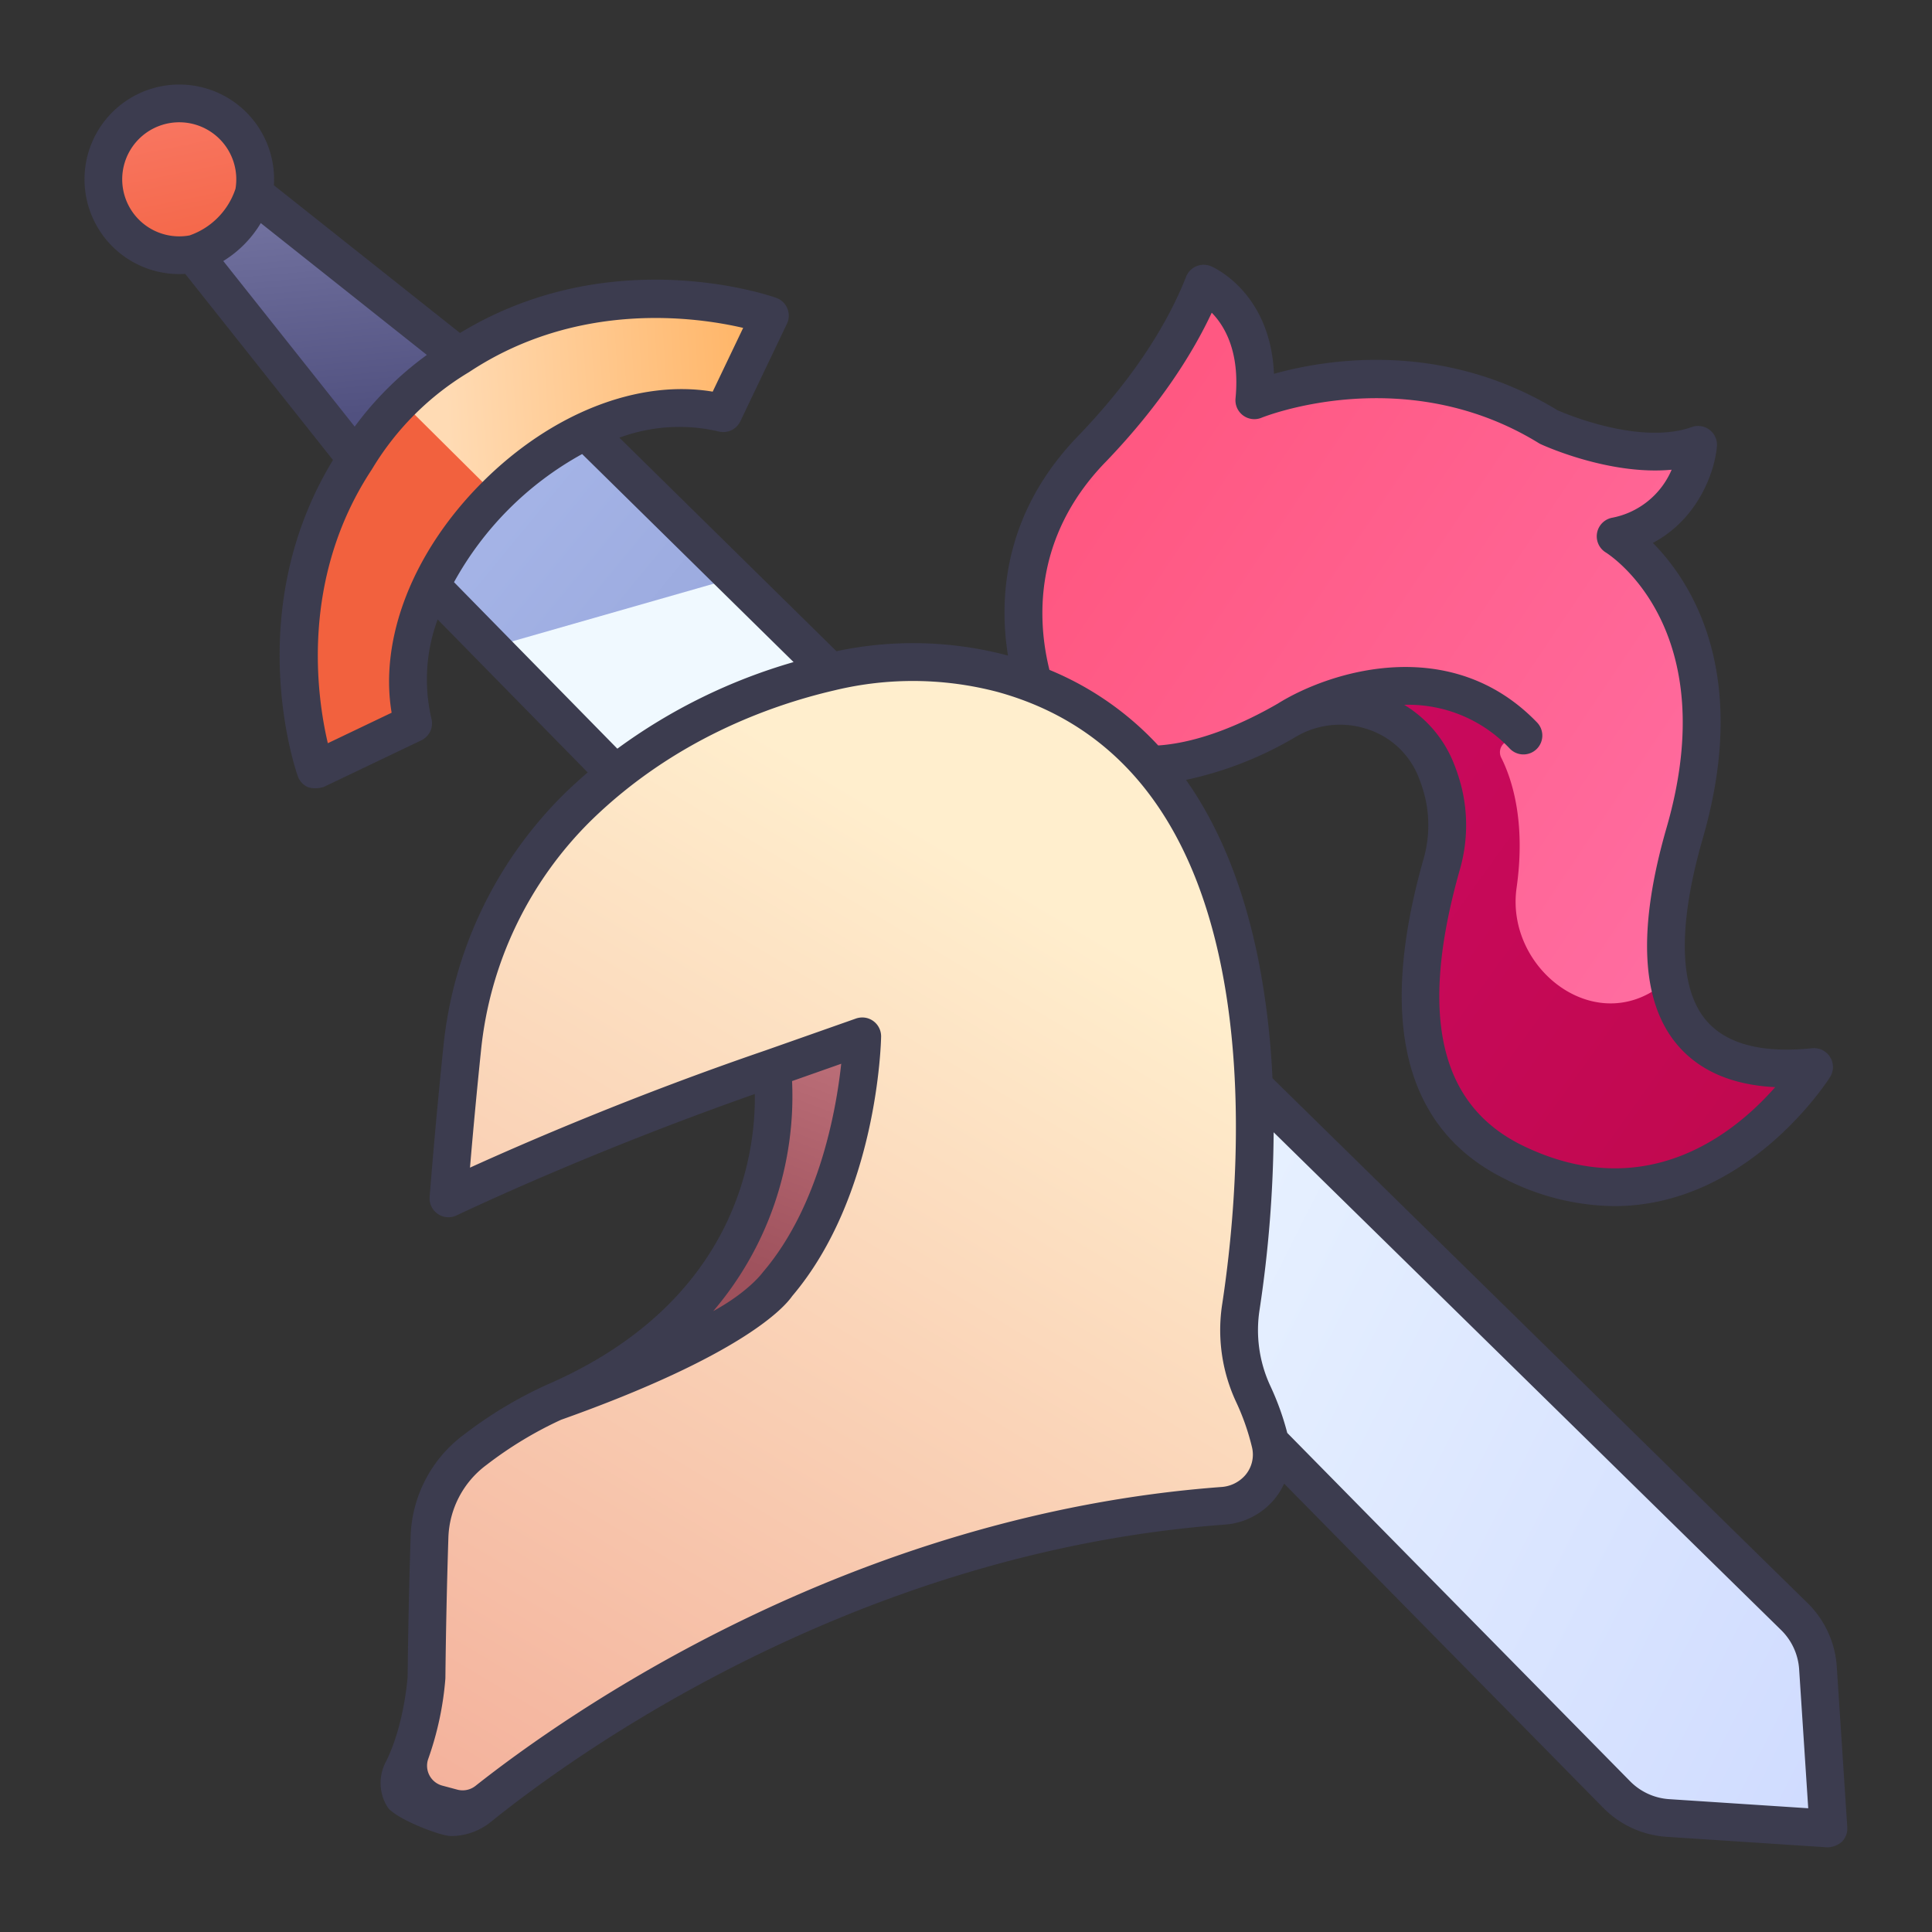<svg xmlns="http://www.w3.org/2000/svg" version="1.1" xmlns:xlink="http://www.w3.org/1999/xlink" width="512" height="512" x="0" y="0" viewBox="0 0 340 340" style="enable-background:new 0 0 512 512" xml:space="preserve" class=""><rect x="0" y="0" width="340" height="340" fill="#333333" stroke="none"/><g><linearGradient id="b" x1="418.787" x2="167.386" y1="308.423" y2="181.271" gradientUnits="userSpaceOnUse"><stop offset="0" stop-color="#c2cfff"></stop><stop offset="1" stop-color="#f0f9ff"></stop></linearGradient><linearGradient id="c" x1="-6.125" x2="230.301" y1="11.237" y2="205.982" gradientUnits="userSpaceOnUse"><stop offset="0" stop-color="#c1d1ff"></stop><stop offset="1" stop-color="#7a88c2"></stop></linearGradient><linearGradient id="d" x1="56.353" x2="61.012" y1="21.517" y2="73.189" gradientUnits="userSpaceOnUse"><stop offset="0" stop-color="#8080ad"></stop><stop offset="1" stop-color="#515180"></stop></linearGradient><linearGradient id="a" x1="23.09" x2="35.879" y1="-10.212" y2="52.848" gradientUnits="userSpaceOnUse"><stop offset="0" stop-color="#ff8a83"></stop><stop offset="1" stop-color="#f2613e"></stop></linearGradient><linearGradient xlink:href="#a" id="e" x1="55.258" x2="74.649" y1="131.201" y2="86.046"></linearGradient><linearGradient id="f" x1="180.301" x2="342.77" y1="63.34" y2="172.53" gradientUnits="userSpaceOnUse"><stop offset="0" stop-color="#ff547c"></stop><stop offset="1" stop-color="#ff73aa"></stop></linearGradient><linearGradient id="g" x1="82.776" x2="185.626" y1="332.152" y2="159.65" gradientUnits="userSpaceOnUse"><stop offset="0" stop-color="#f3ae99"></stop><stop offset="1" stop-color="#ffeecd"></stop></linearGradient><linearGradient id="h" x1="147.508" x2="124.413" y1="159.343" y2="221.315" gradientUnits="userSpaceOnUse"><stop offset="0" stop-color="#cd8089"></stop><stop offset="1" stop-color="#9e515c"></stop></linearGradient><linearGradient id="i" x1="400.091" x2="114.885" y1="261.521" y2="56.15" gradientUnits="userSpaceOnUse"><stop offset="0" stop-color="#b7083e"></stop><stop offset="1" stop-color="#d60a73"></stop></linearGradient><linearGradient id="j" x1="140.62" x2="78.549" y1="67.339" y2="71.242" gradientUnits="userSpaceOnUse"><stop offset="0" stop-color="#ffaf5b"></stop><stop offset="1" stop-color="#ffdbb4"></stop></linearGradient><path fill="url(#b)" d="M96.274 69.19 69.187 96.277l215.3 219.5a13.974 13.974 0 0 0 9.06 4.157l28.242 1.849-1.849-28.242a13.971 13.971 0 0 0-4.158-9.06z" opacity="1" data-original="url(#b)" class=""></path><path fill="url(#c)" d="M129.366 101.647 96.274 69.19 69.187 96.277l17.299 17.637z" opacity="1" data-original="url(#c)"></path><path fill="url(#d)" d="M44.683 34.061 34.058 44.686l31.79 40.052 9.443-9.443 9.444-9.444z" opacity="1" data-original="url(#d)"></path><path fill="url(#a)" d="M44.683 34.061a13.356 13.356 0 1 0-10.625 10.625s7.315-1.331 10.625-10.625z" opacity="1" data-original="url(#a)"></path><path fill="url(#a)" d="M70.822 70.825C46.7 94.944 52.663 125.084 54.9 133.329a1.894 1.894 0 0 0 2.647 1.217l13.993-6.687a1.637 1.637 0 0 0 .875-1.832c-2.81-13.189 4-28 14.8-38.8a40.075 40.075 0 0 0-16.393-16.402z" opacity="1" data-original="url(#a)"></path><path fill="url(#f)" d="M184.241 126.565s-13.344-25.51 7.849-47.488c10.544-10.935 16.134-20.606 19.089-27.565a1.5 1.5 0 0 1 2.235-.659c2.867 1.983 8.507 7.486 7.326 19.59 0 0 26.295-10.989 51.805 4.709 0 0 13.326 6.151 24.037 3.785a1.507 1.507 0 0 1 1.768 1.863c-1.066 4-4.339 11.589-14.032 13.585 0 0 23.156 14.128 12.167 52.2-3.256 11.28-3.928 19.631-2.863 25.757 0 0-4.6 14.668-10.115 14.872-35.5 1.316-21.856-27.657-21.856-27.657s.933-43.039-28.3-35.172a27.135 27.135 0 0 0-6.829 2.332c-8.53 4.931-22.371 10.894-33.65 6.132z" opacity="1" data-original="url(#f)"></path><path fill="url(#g)" d="M223.556 253.878a44.833 44.833 0 0 0-3.016-8.584 26.7 26.7 0 0 1-2.14-15.449c3.878-25.6 9.785-97.082-42.032-111.3a61.666 61.666 0 0 0-30.215-.305c-11.89 2.754-29.357 9.1-44.343 23.67a69.331 69.331 0 0 0-20.46 42.581 1117.828 1117.828 0 0 0-2.131 22.877 2.053 2.053 0 0 0 2.9 2.041c11.584-5.336 31.406-13.789 53.731-21.435 0 0 6.131 39.588-38.368 58.8a70.626 70.626 0 0 0-13.892 8.39 19.92 19.92 0 0 0-8.006 15.382 1156.02 1156.02 0 0 0-.525 24.676s-.572 9.222-4.236 16.426c-1.573 3.091 10.8 8.556 13.522 6.359 14.727-11.9 64.561-48.131 130.983-53.017a9.068 9.068 0 0 0 8.228-11.112z" opacity="1" data-original="url(#g)" class=""></path><path fill="url(#h)" d="M136.746 226.09c11.764-13.743 14.306-33.952 14.847-41.094a1.726 1.726 0 0 0-2.3-1.757l-15.31 5.394s4.432 38.848-36.5 58.142c11.755-3.532 25.092-10.7 31.386-14.278a29.546 29.546 0 0 0 7.877-6.407z" opacity="1" data-original="url(#h)"></path><path fill="url(#i)" d="M293.639 172.334c-12.04 11.143-28.806-1.538-26.744-16.093 1.645-11.613-.789-19.084-2.7-22.9a2.1 2.1 0 0 1 2.056-3.049l.146.013a2.1 2.1 0 0 0 1.51-3.72c-13.282-10.944-27.053-6.317-34.549-2.2a18.177 18.177 0 0 1 19.218 10.751 28.881 28.881 0 0 1 1.5 4.572 24.8 24.8 0 0 1-.387 12.517c-6 21.2-6.5 43.053 12.975 52.439 26.768 12.9 45.056-6.8 50.724-14.229a1.511 1.511 0 0 0-1.259-2.424c-9.915.38-20.198-2.531-22.49-15.677z" opacity="1" data-original="url(#i)"></path><path fill="url(#j)" d="m127.855 71.545 6.688-13.992a1.9 1.9 0 0 0-1.217-2.647c-8.245-2.24-38.385-8.2-62.5 15.919L87.28 87.166c10.8-10.773 25.578-17.551 38.744-14.746a1.633 1.633 0 0 0 1.831-.875z" opacity="1" data-original="url(#j)"></path><path fill="#3c3c4f" d="M96.164 243.724a74.167 74.167 0 0 0-14.485 8.72 23.192 23.192 0 0 0-9.417 18c-.265 8.308-.442 16.6-.526 24.643-.064.858-.745 8.9-3.877 15.053a7.95 7.95 0 0 0 .3 7.812c1.262 2.058 9.309 5.161 11.2 5.161a11.225 11.225 0 0 0 7.071-2.522c13.661-11.042 63.346-47.447 129.138-52.287a12.494 12.494 0 0 0 9.2-5.112 12.347 12.347 0 0 0 1.22-2.1l56.113 57.012a17.266 17.266 0 0 0 11.215 5.147l28.243 1.849a3.966 3.966 0 0 0 2.567-.967 3.319 3.319 0 0 0 .966-2.567l-1.849-28.242a17.269 17.269 0 0 0-5.146-11.216l-94.166-92.361a141.13 141.13 0 0 0-2.409-20.468q-3.8-19.245-12.8-32.031a64.19 64.19 0 0 0 19.459-7.662 15.274 15.274 0 0 1 12.476-1.262 14.437 14.437 0 0 1 8.851 8.109 25.594 25.594 0 0 1 1.322 4.046 21.536 21.536 0 0 1-.353 10.837c-8.136 28.752-3.18 47.708 14.731 56.339a43.168 43.168 0 0 0 18.869 4.6c23.686 0 37.821-22.452 38-22.734a3.324 3.324 0 0 0-3.172-5.047c-8.885.914-15.189-.763-18.712-4.981-4.743-5.676-4.922-16.742-.518-32 8.4-29.1-2.06-45.126-8.8-51.952 7.961-4.217 10.877-12.469 11.274-16.966a3.324 3.324 0 0 0-4.428-3.422c-9.01 3.216-22.038-2.262-23.625-2.957-20.341-12.416-40.864-8.942-49.9-6.41-.618-14.336-10.609-18.731-11.078-18.93a3.326 3.326 0 0 0-4.388 1.849c-2.5 6.393-7.84 16.448-19.033 28.055-13.154 13.642-13.916 28.6-12.308 38.613-.048-.013-.095-.028-.143-.042a64.838 64.838 0 0 0-30.042-.728l-38.2-37.577a30.311 30.311 0 0 1 17.439-1.1 3.325 3.325 0 0 0 3.843-1.782l8.2-17.162a3.326 3.326 0 0 0-1.886-4.566c-1.2-.426-29.029-10.011-55.646 6.186l-32.755-26a16.679 16.679 0 1 0-15.6 15.6l26 32.755c-16.2 26.615-6.612 54.445-6.186 55.645a3.274 3.274 0 0 0 1.863 1.96 4.829 4.829 0 0 0 2.7-.073l17.162-8.2a3.324 3.324 0 0 0 1.781-3.843 30.313 30.313 0 0 1 1.1-17.432l26.406 26.922a89.323 89.323 0 0 0-3.942 3.586 72.739 72.739 0 0 0-21.449 44.62 1139.51 1139.51 0 0 0-2.427 26.483 3.326 3.326 0 0 0 4.735 3.271c5.833-2.758 26.207-12.132 52.491-21.365.167 10.149-2.886 36.607-36.669 51.193zm125.524-13.381a218.775 218.775 0 0 0 2.454-31.08l89.307 87.6a10.635 10.635 0 0 1 3.169 6.9l1.6 24.46-24.461-1.6a10.633 10.633 0 0 1-6.907-3.172l-60.315-61.281a47.8 47.8 0 0 0-2.992-8.3 23.283 23.283 0 0 1-1.855-13.527zm-27.2-148.959c9.912-10.284 15.561-19.527 18.757-26.351 2.268 2.316 4.988 6.873 4.187 15.087a3.327 3.327 0 0 0 4.584 3.392c.249-.1 25.1-10.1 48.787 4.471a3.151 3.151 0 0 0 .348.187c.573.265 12.132 5.523 23.029 4.493a14.311 14.311 0 0 1-10.532 8.464 3.329 3.329 0 0 0-1.076 6.084c.855.534 20.813 13.48 10.719 48.447-5.118 17.728-4.511 30.549 1.8 38.106 3.885 4.65 9.69 7.18 17.311 7.557-6.946 7.926-22.534 20.84-44.3 10.349-14.777-7.121-18.447-23-11.22-48.54a28.188 28.188 0 0 0 .421-14.2 32.191 32.191 0 0 0-1.67-5.1 21.164 21.164 0 0 0-8.518-9.794 24.517 24.517 0 0 1 18.576 7.7 3.324 3.324 0 1 0 4.783-4.617c-15.163-15.7-36.4-9.049-45.619-3.286-5.364 3.1-13.289 6.826-21.03 7.355a54.142 54.142 0 0 0-19.142-13.3c-2.052-8.246-3.108-23.118 9.8-36.504zM33.366 41.429a10.038 10.038 0 1 1 8.078-8.208 13.017 13.017 0 0 1-8.078 8.208zm5.928 4.508a19.739 19.739 0 0 0 6.6-6.675l29.225 23.2A58.431 58.431 0 0 0 62.42 75.073zm29.627 79.49-11.228 5.366c-1.929-8.185-4.944-28.991 7.763-48.209.025-.038.042-.079.065-.118s.068-.1.1-.155a49.582 49.582 0 0 1 16.86-16.787c.014-.008.025-.021.039-.03s.044-.021.065-.035c19.148-12.662 40-9.668 48.2-7.754l-5.363 11.22c-13.07-2.195-28.349 3.745-40.552 15.949s-18.144 27.481-15.949 40.553zM79.9 102.454a57.138 57.138 0 0 1 22.547-22.548l37.21 36.609a98.552 98.552 0 0 0-31.016 15.242zm2.811 103.03c.6-7.093 1.254-14.016 1.943-20.649a66.086 66.086 0 0 1 19.473-40.541c14.4-14 31.208-20.136 42.774-22.815a58.56 58.56 0 0 1 28.586.273c20.957 5.75 34.253 22.175 39.519 48.819 4.437 22.45 1.971 46.461.106 58.776a29.91 29.91 0 0 0 2.423 17.372 41.54 41.54 0 0 1 2.789 7.945 5.551 5.551 0 0 1-1.233 5.007 6.1 6.1 0 0 1-4.2 2.019C149.4 266.569 99.5 301.77 83.685 314.28a3.647 3.647 0 0 1-3.208.667l-2.618-.7a3.625 3.625 0 0 1-2.488-4.738 55.146 55.146 0 0 0 3.006-14.079q0-.085.006-.171c.084-8.029.26-16.306.523-24.6a16.583 16.583 0 0 1 6.73-12.872 68.154 68.154 0 0 1 13.1-7.929c31.834-11.319 39.269-19.744 40.674-21.766 14.971-17.651 15.63-44.514 15.651-45.652a3.332 3.332 0 0 0-2.568-3.3 3.423 3.423 0 0 0-1.946.136l-15.83 5.577c-23.139 7.924-42.279 16.213-52.004 20.631zm53.8 5.722a58.457 58.457 0 0 0 2.88-20.954l8.651-3.048c-.889 8.234-3.879 25.1-13.817 36.719 0 0-2.405 3.356-8.708 6.812a57.963 57.963 0 0 0 10.995-19.529z" opacity="1" data-original="#3c3c4f" class=""></path></g></svg>